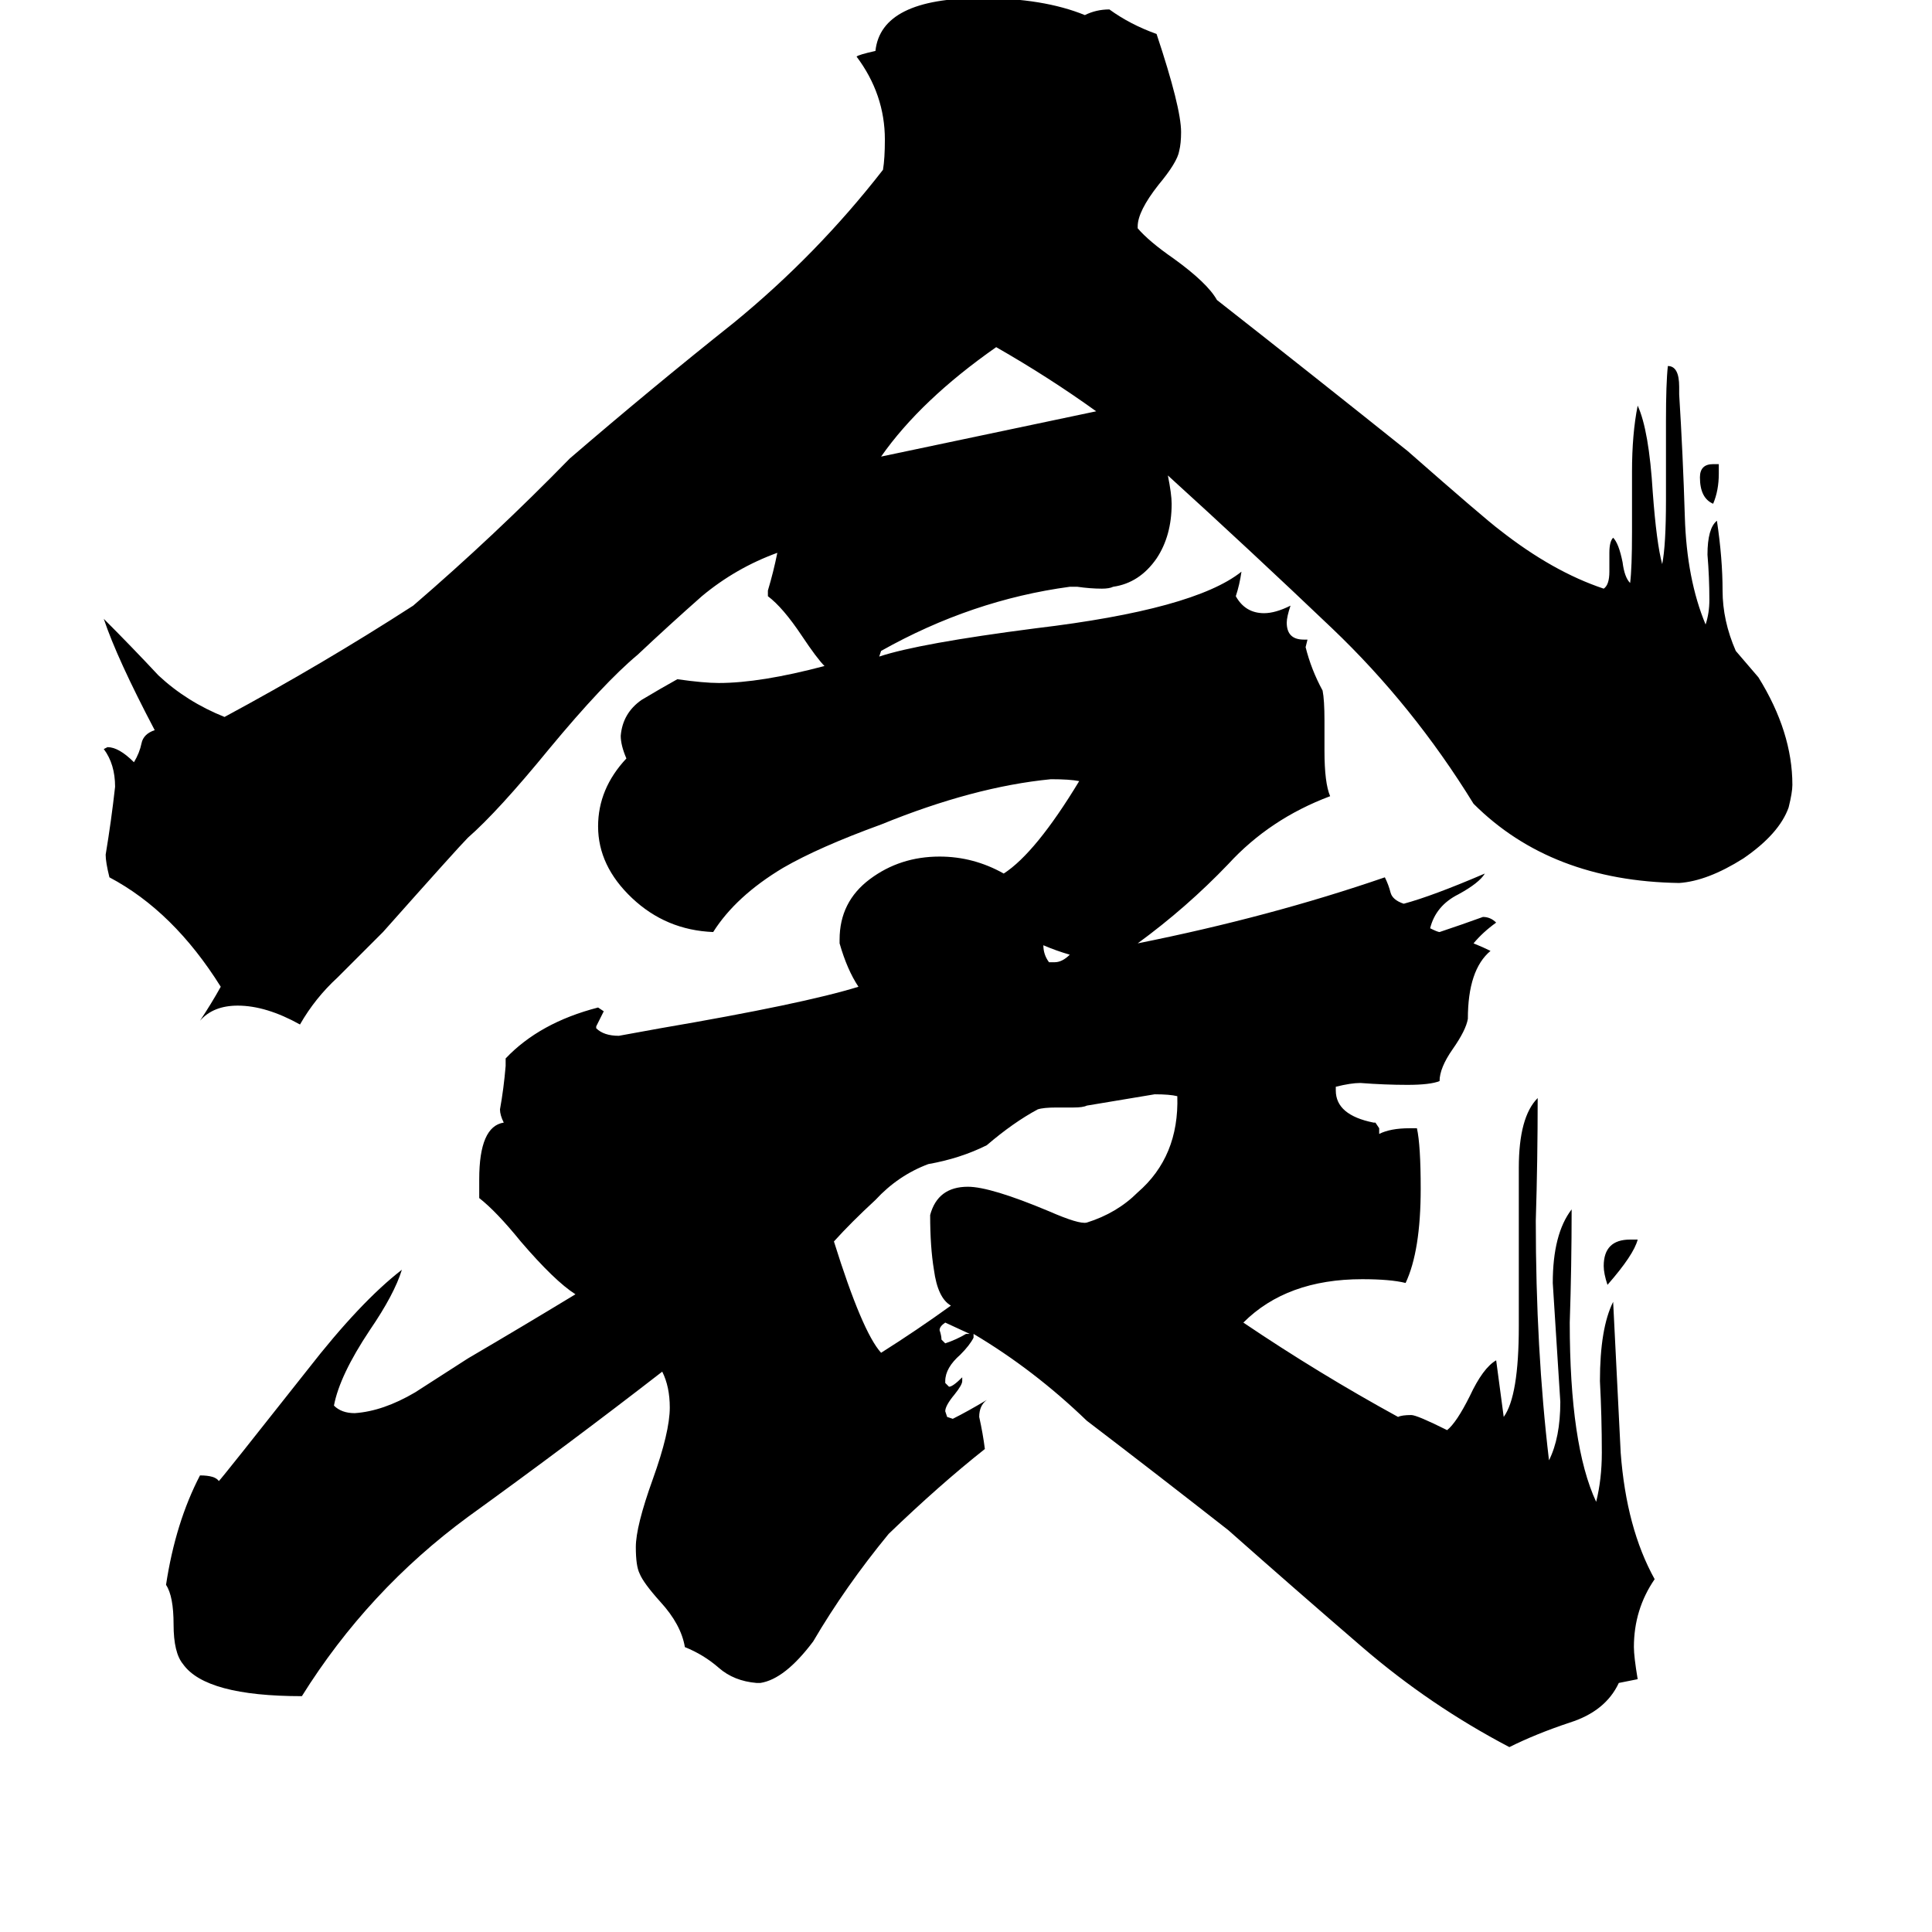 <svg xmlns="http://www.w3.org/2000/svg" viewBox="0 -800 1024 1024">
	<path fill="#000000" d="M556 -290H559Q563 -290 567 -294Q560 -296 553 -299Q553 -294 556 -290ZM514 -93L501 -99Q498 -97 498 -95Q499 -92 499 -90L501 -88Q507 -90 512 -93ZM911 -554V-549Q911 -540 908 -533Q901 -536 901 -547Q901 -554 908 -554ZM864 -143H868Q866 -135 852 -119Q850 -125 850 -129Q850 -143 864 -143ZM581 -582Q556 -600 528 -616Q488 -588 467 -558Q524 -570 581 -582ZM569 -213H560Q553 -213 550 -212Q537 -205 523 -193Q509 -186 492 -183Q476 -177 464 -164Q451 -152 442 -142Q457 -94 467 -83Q486 -95 504 -108Q497 -112 495 -127Q493 -139 493 -156Q497 -171 513 -171Q525 -171 556 -158Q572 -151 576 -152Q592 -157 603 -168Q625 -187 624 -219Q620 -220 612 -220Q594 -217 576 -214Q574 -213 569 -213ZM805 -97V-181Q805 -208 815 -218Q815 -185 814 -153Q814 -85 821 -26Q827 -38 827 -57Q825 -88 823 -120Q823 -146 833 -159Q833 -129 832 -99Q832 -34 846 -4Q849 -16 849 -30Q849 -49 848 -68Q848 -96 855 -110Q857 -70 859 -30Q862 10 877 37Q866 53 866 73Q866 78 868 90Q863 91 858 92Q851 107 832 113Q814 119 800 126Q758 104 722 73Q686 42 651 11Q614 -18 576 -47Q548 -74 516 -93V-91Q514 -87 509 -82Q501 -75 501 -68V-67L503 -65Q505 -65 510 -70V-68Q510 -66 506 -61Q501 -55 501 -52L502 -49L505 -48Q513 -52 523 -58Q519 -55 519 -49Q521 -40 522 -32Q498 -13 471 13Q448 41 431 70Q416 90 403 92H401Q389 91 381 84Q373 77 363 73Q361 61 350 49Q341 39 339 34Q337 30 337 20Q337 9 346 -16Q355 -41 355 -54Q355 -65 351 -73Q302 -35 248 4Q195 43 160 99Q109 99 97 82Q92 76 92 61Q92 46 88 40Q93 7 106 -18Q114 -18 116 -15Q118 -17 163 -74Q191 -110 213 -127Q209 -114 196 -95Q180 -71 177 -55Q181 -51 188 -51Q203 -52 220 -62Q237 -73 248 -80Q277 -97 305 -114Q294 -121 276 -142Q263 -158 254 -165V-175Q254 -203 267 -205Q265 -209 265 -212Q267 -223 268 -235V-239Q286 -258 317 -266L320 -264Q318 -260 316 -256V-255Q320 -251 328 -251Q339 -253 350 -255Q426 -268 455 -277Q449 -286 445 -300V-302Q445 -322 461 -334Q477 -346 498 -346Q516 -346 532 -337Q549 -348 572 -386Q567 -387 557 -387Q516 -383 467 -363Q434 -351 415 -340Q390 -325 378 -306Q353 -307 335 -324Q317 -341 317 -362Q317 -382 332 -398Q329 -405 329 -410Q330 -422 340 -429Q350 -435 359 -440Q373 -438 381 -438Q403 -438 437 -447Q433 -451 425 -463Q415 -478 407 -484V-487Q410 -497 412 -507Q390 -499 372 -484Q355 -469 338 -453Q320 -438 291 -403Q264 -370 248 -356Q243 -351 203 -306Q191 -294 179 -282Q167 -271 159 -257Q141 -267 126 -267Q113 -267 106 -259Q112 -268 117 -277Q92 -317 58 -335Q56 -343 56 -347Q59 -365 61 -383Q61 -395 55 -403L57 -404Q63 -404 71 -396Q74 -401 75 -406Q76 -411 82 -413Q62 -451 55 -472Q70 -457 84 -442Q99 -428 119 -420Q171 -448 219 -479Q262 -516 302 -557Q345 -594 389 -629Q433 -665 468 -710Q469 -716 469 -726Q469 -750 454 -770Q455 -771 464 -773Q467 -801 520 -801Q553 -801 575 -792Q581 -795 588 -795Q599 -787 613 -782Q626 -743 626 -730Q626 -724 625 -720Q624 -714 614 -702Q603 -688 603 -680V-679Q609 -672 622 -663Q640 -650 645 -641Q696 -601 746 -561Q787 -525 795 -519Q823 -497 850 -488Q853 -490 853 -497V-507Q853 -513 855 -515Q858 -512 860 -502Q861 -494 864 -491Q865 -499 865 -518V-550Q865 -570 868 -585Q874 -572 876 -539Q878 -512 881 -501Q883 -511 883 -535V-577Q883 -597 884 -606Q890 -606 890 -595V-591Q892 -559 893 -526Q894 -493 904 -469Q906 -475 906 -482Q906 -494 905 -506Q905 -520 910 -524Q913 -504 913 -487Q913 -471 920 -455Q926 -448 932 -441Q950 -412 950 -384Q950 -380 948 -372Q943 -358 924 -345Q905 -333 890 -332Q822 -333 781 -374Q749 -426 706 -467Q663 -508 619 -548Q621 -538 621 -533Q621 -516 613 -504Q604 -491 590 -489Q588 -488 584 -488Q578 -488 571 -489H567Q515 -482 467 -455L466 -452Q487 -459 549 -467Q633 -477 658 -497Q657 -490 655 -484Q660 -475 670 -475Q676 -475 684 -479Q682 -473 682 -470Q682 -461 691 -461H693L692 -457Q695 -445 701 -434Q702 -429 702 -418V-402Q702 -385 705 -378Q673 -366 651 -342Q629 -319 603 -300Q673 -314 734 -335Q736 -331 737 -327Q738 -323 744 -321Q759 -325 787 -337Q784 -332 773 -326Q761 -320 758 -308Q762 -306 763 -306Q775 -310 786 -314Q790 -314 793 -311Q786 -306 781 -300Q786 -298 790 -296Q778 -286 778 -260Q777 -254 770 -244Q763 -234 763 -227Q758 -225 746 -225Q734 -225 721 -226Q716 -226 708 -224V-222Q708 -209 728 -205H729L731 -202V-199Q737 -202 747 -202H751Q753 -193 753 -170Q753 -137 745 -120Q737 -122 722 -122Q682 -122 659 -99Q699 -72 741 -49Q743 -50 748 -50Q751 -50 767 -42Q772 -46 779 -60Q786 -75 793 -79Q795 -64 797 -49Q805 -60 805 -97Z"/>
</svg>
